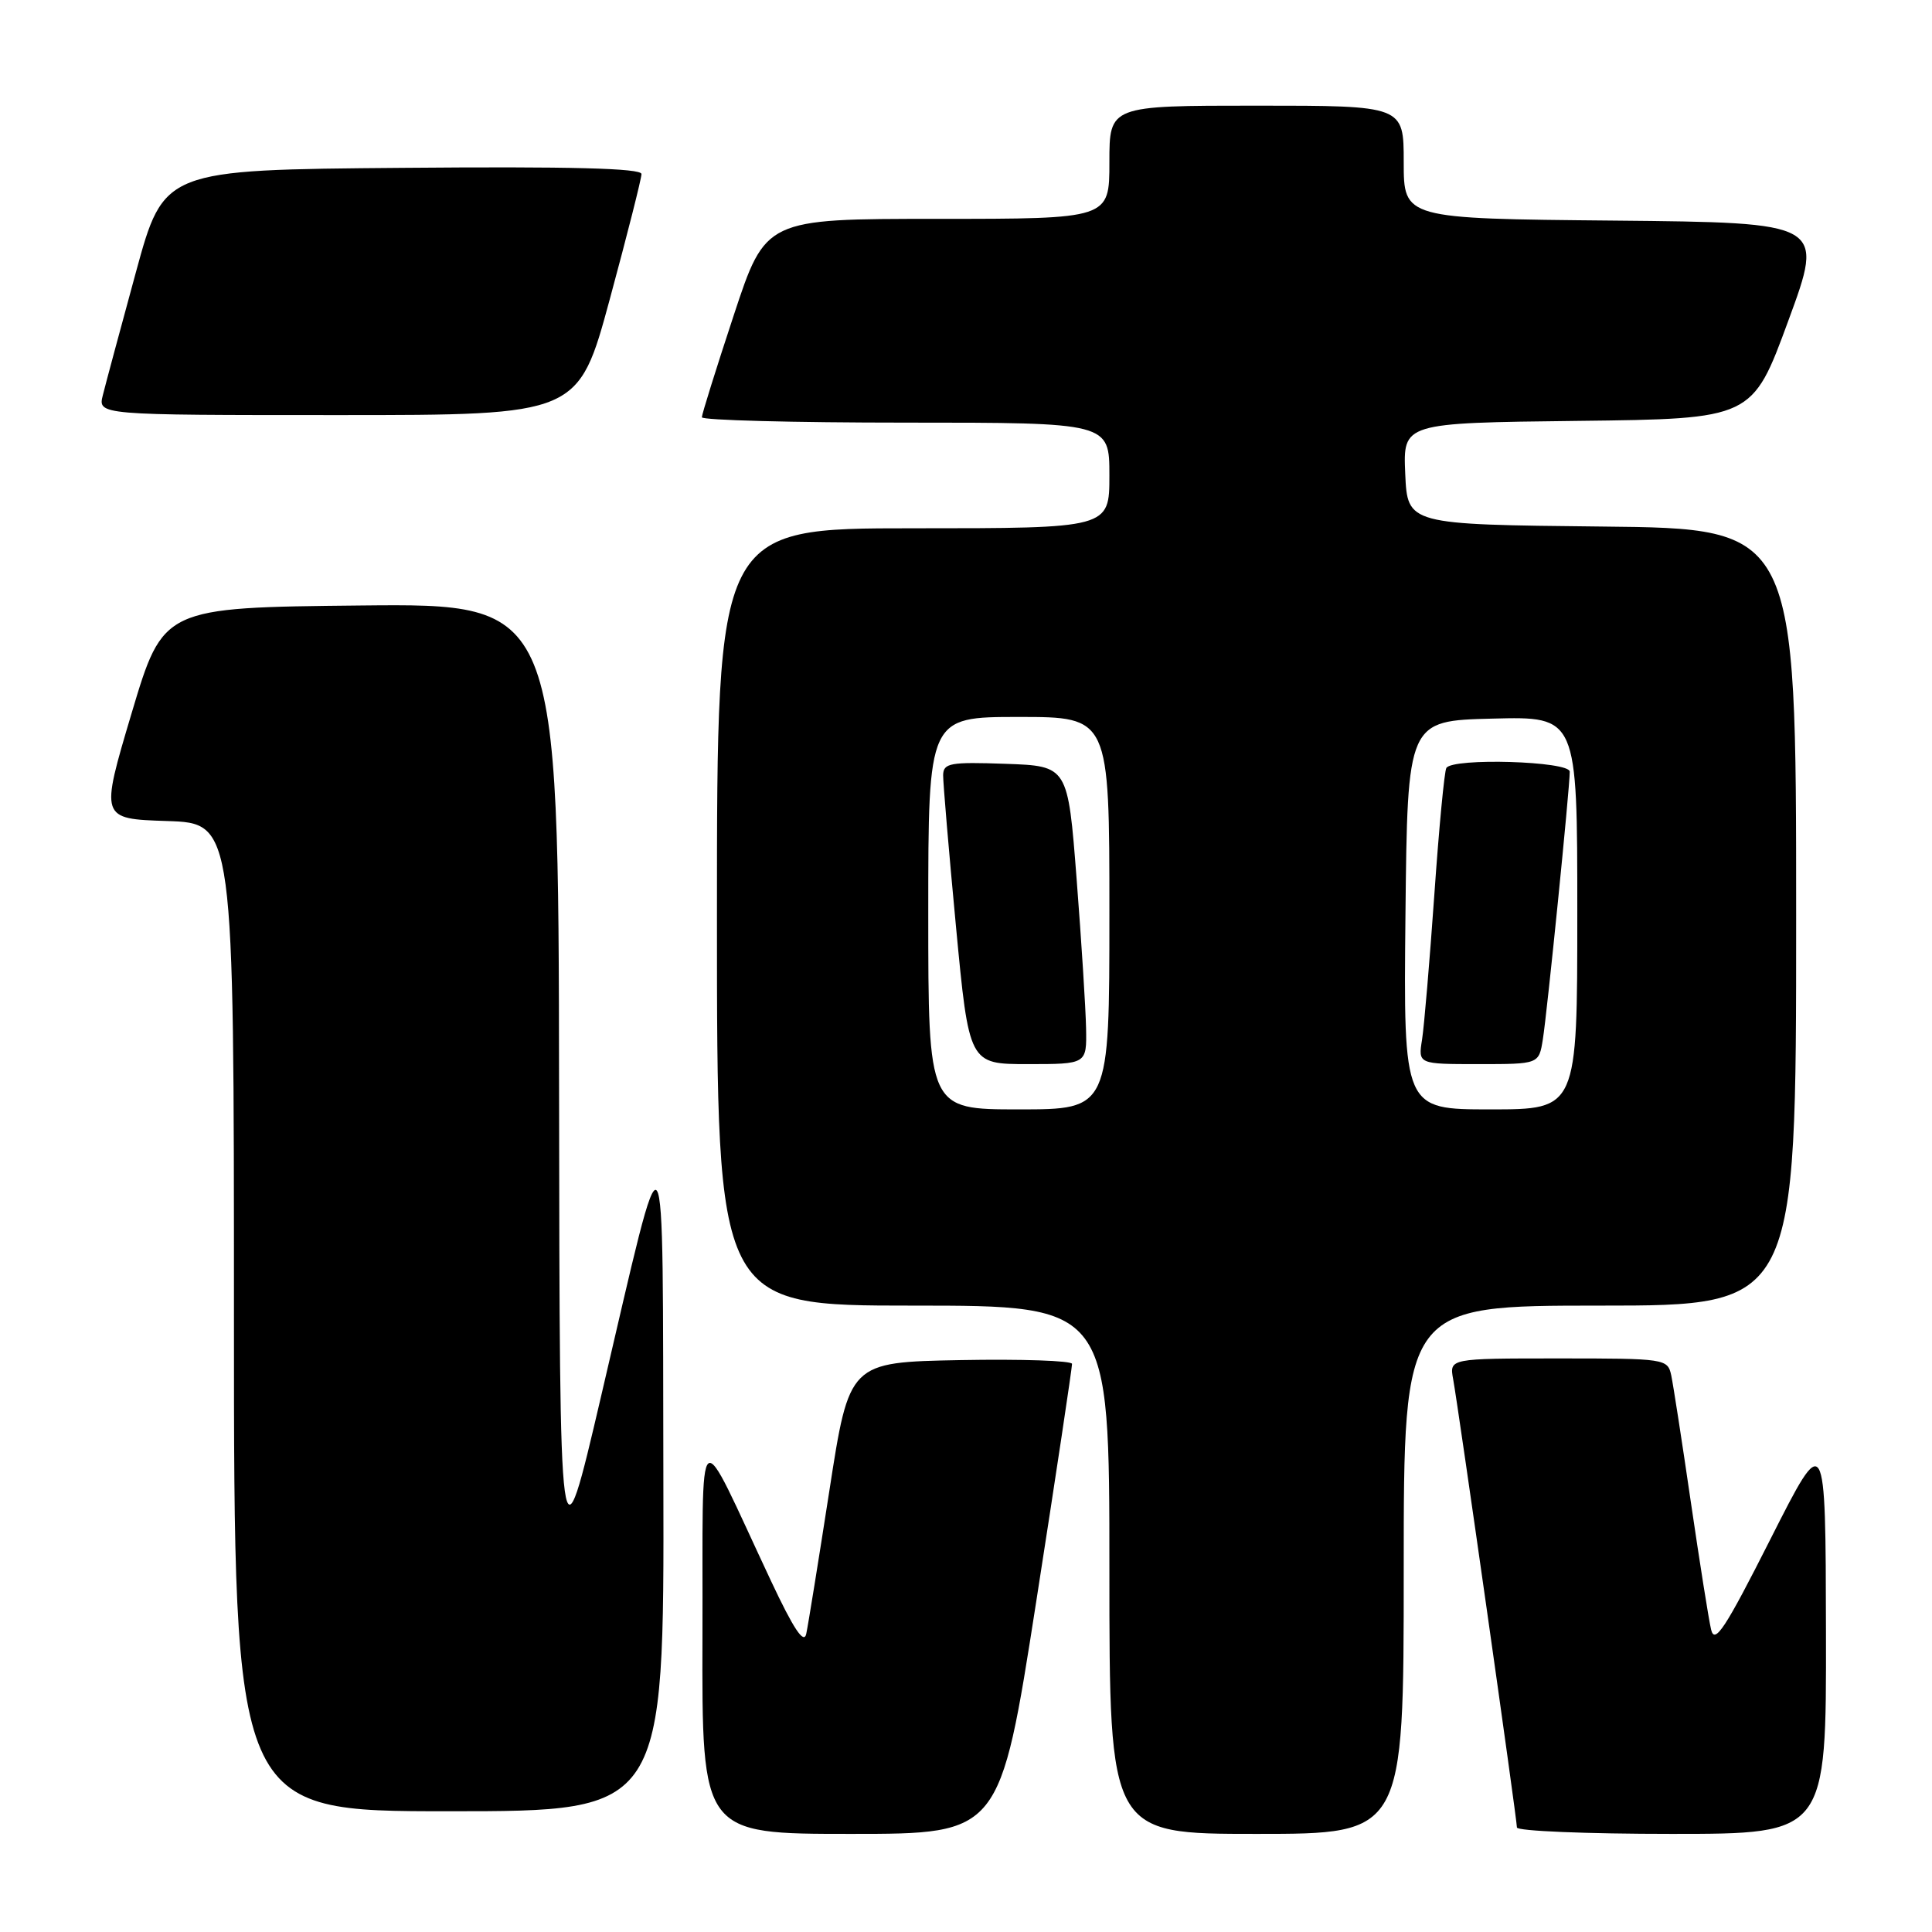 <?xml version="1.0" encoding="UTF-8" standalone="no"?>
<!DOCTYPE svg PUBLIC "-//W3C//DTD SVG 1.1//EN" "http://www.w3.org/Graphics/SVG/1.1/DTD/svg11.dtd" >
<svg xmlns="http://www.w3.org/2000/svg" xmlns:xlink="http://www.w3.org/1999/xlink" version="1.1" viewBox="0 0 256 256">
 <g >
 <path fill="currentColor"
d=" M 137.30 212.25 C 139.94 195.34 142.07 181.15 142.05 180.72 C 142.02 180.30 135.37 180.07 127.27 180.22 C 112.53 180.50 112.53 180.50 109.90 197.50 C 108.45 206.85 107.07 215.40 106.83 216.50 C 106.52 217.91 105.15 215.84 102.17 209.50 C 92.05 187.96 93.17 187.07 93.08 216.75 C 93.00 243.00 93.00 243.00 112.75 243.00 C 132.50 243.00 132.50 243.00 137.30 212.25 Z  M 186.00 208.00 C 186.00 173.00 186.00 173.00 212.00 173.00 C 238.00 173.00 238.00 173.00 238.00 121.52 C 238.00 70.03 238.00 70.03 212.25 69.77 C 186.50 69.50 186.50 69.50 186.20 62.77 C 185.91 56.04 185.91 56.04 209.05 55.77 C 232.19 55.50 232.19 55.50 236.96 42.50 C 241.74 29.50 241.74 29.50 213.87 29.23 C 186.00 28.97 186.00 28.97 186.00 21.48 C 186.00 14.00 186.00 14.00 166.50 14.00 C 147.00 14.00 147.00 14.00 147.00 21.50 C 147.00 29.00 147.00 29.00 124.22 29.00 C 101.44 29.00 101.44 29.00 97.22 41.79 C 94.90 48.82 93.00 54.90 93.00 55.29 C 93.00 55.68 105.15 56.00 120.00 56.00 C 147.00 56.00 147.00 56.00 147.00 63.00 C 147.00 70.00 147.00 70.00 121.00 70.00 C 95.00 70.00 95.00 70.00 95.00 121.50 C 95.00 173.00 95.00 173.00 121.00 173.00 C 147.00 173.00 147.00 173.00 147.00 208.00 C 147.00 243.00 147.00 243.00 166.50 243.00 C 186.00 243.00 186.00 243.00 186.00 208.00 Z  M 241.95 216.25 C 241.90 189.50 241.90 189.50 234.60 203.93 C 228.59 215.82 227.21 217.93 226.73 215.93 C 226.41 214.59 225.21 206.97 224.04 199.00 C 222.88 191.03 221.71 183.49 221.45 182.25 C 220.97 180.04 220.69 180.00 206.51 180.00 C 192.05 180.00 192.05 180.00 192.55 182.75 C 193.23 186.44 201.00 241.07 201.00 242.15 C 201.00 242.62 210.22 243.00 221.50 243.00 C 242.00 243.00 242.00 243.00 241.95 216.25 Z  M 87.90 196.25 C 87.78 146.36 88.47 147.30 79.65 185.00 C 74.16 208.50 74.16 208.50 74.08 144.23 C 74.00 79.97 74.00 79.97 47.81 80.23 C 21.62 80.50 21.62 80.50 17.44 94.50 C 13.27 108.50 13.27 108.50 22.13 108.79 C 31.00 109.08 31.00 109.08 31.00 174.54 C 31.00 240.00 31.00 240.00 59.50 240.00 C 88.00 240.00 88.00 240.00 87.90 196.25 Z  M 80.82 39.57 C 83.12 31.08 85.00 23.65 85.00 23.06 C 85.00 22.29 75.60 22.05 53.36 22.24 C 21.71 22.50 21.71 22.50 18.00 36.10 C 15.96 43.58 13.99 50.89 13.63 52.35 C 12.96 55.00 12.96 55.00 44.80 55.00 C 76.64 55.00 76.64 55.00 80.82 39.57 Z  M 123.00 121.00 C 123.00 95.00 123.00 95.00 135.00 95.00 C 147.00 95.00 147.00 95.00 147.00 121.00 C 147.00 147.00 147.00 147.00 135.00 147.00 C 123.00 147.00 123.00 147.00 123.00 121.00 Z  M 143.91 136.25 C 143.86 133.64 143.30 124.75 142.66 116.50 C 141.50 101.50 141.50 101.50 133.25 101.21 C 125.89 100.95 125.00 101.11 124.97 102.71 C 124.96 103.69 125.72 112.71 126.67 122.75 C 128.40 141.00 128.40 141.00 136.20 141.00 C 144.00 141.00 144.00 141.00 143.91 136.25 Z  M 186.23 121.25 C 186.50 95.50 186.50 95.50 197.75 95.22 C 209.00 94.93 209.00 94.93 209.00 120.97 C 209.00 147.00 209.00 147.00 197.48 147.00 C 185.97 147.00 185.97 147.00 186.23 121.25 Z  M 204.43 137.75 C 205.00 134.27 208.01 104.33 208.00 102.25 C 208.00 100.86 192.49 100.39 191.65 101.76 C 191.39 102.18 190.67 109.72 190.06 118.51 C 189.44 127.31 188.71 135.96 188.43 137.75 C 187.91 141.00 187.91 141.00 195.91 141.00 C 203.91 141.00 203.91 141.00 204.43 137.75 Z "/>
</g>
</svg>